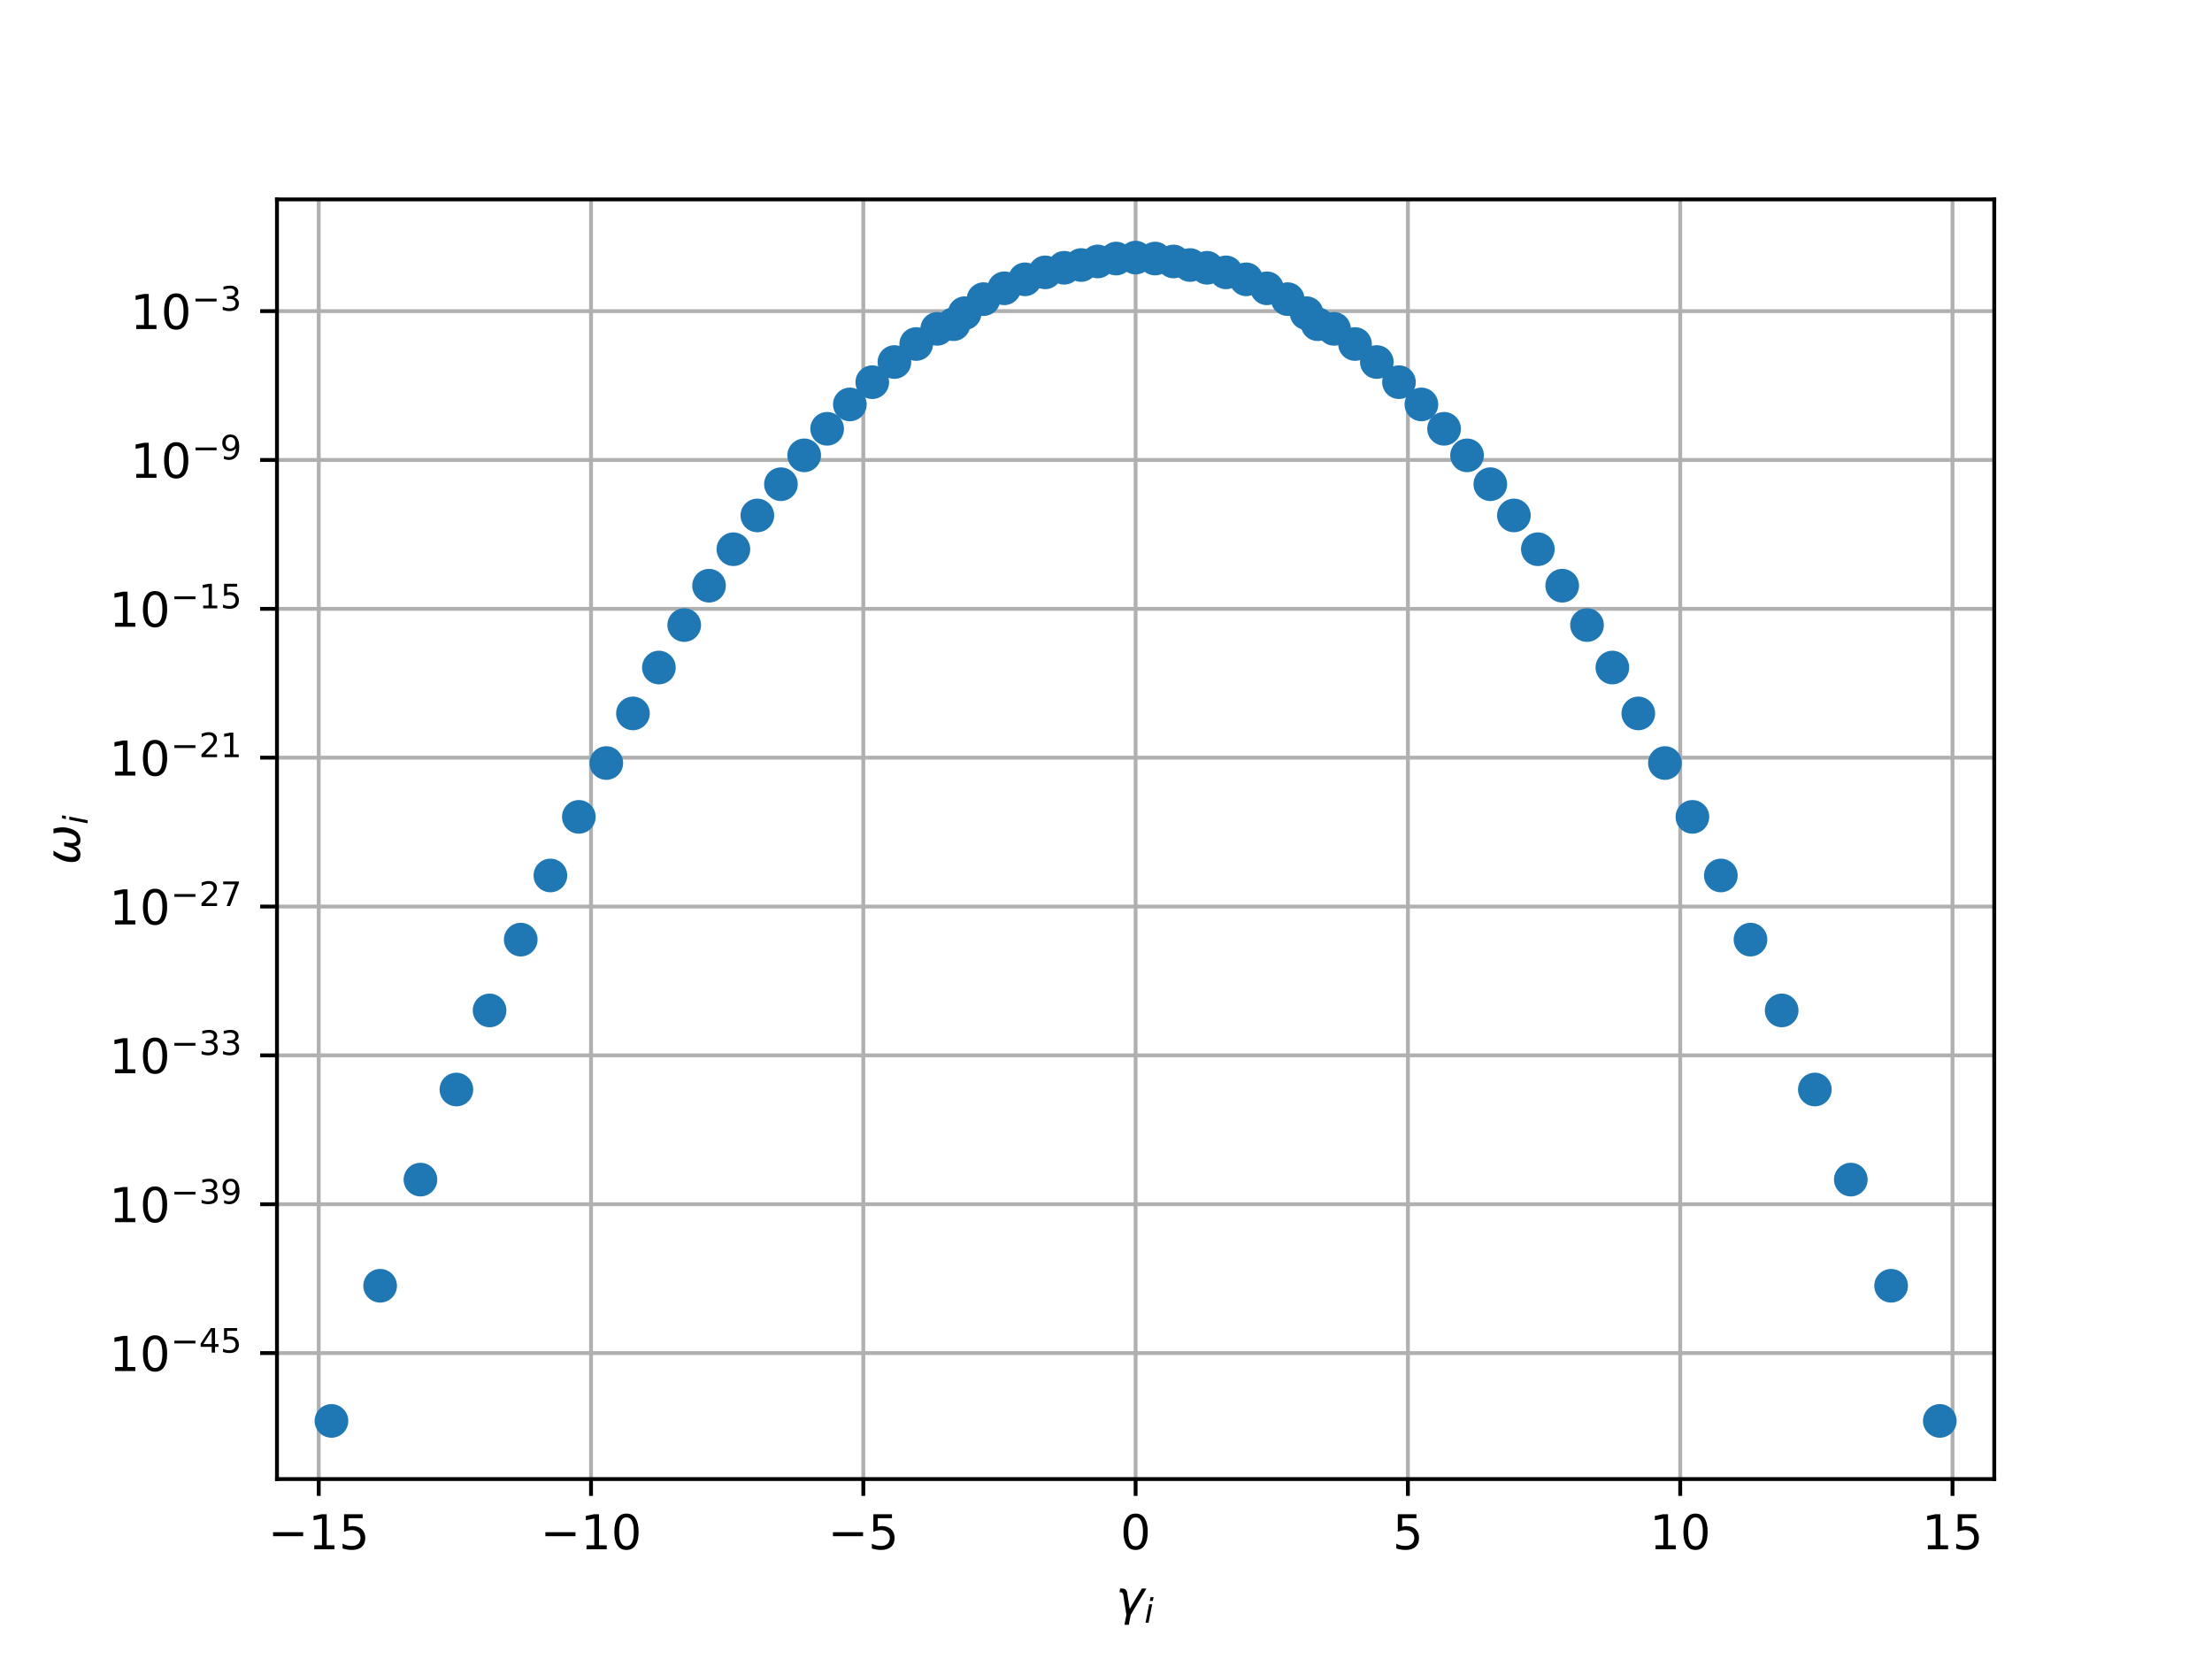 <?xml version="1.0" encoding="utf-8" standalone="no"?>
<!DOCTYPE svg PUBLIC "-//W3C//DTD SVG 1.1//EN"
  "http://www.w3.org/Graphics/SVG/1.1/DTD/svg11.dtd">
<!-- Created with matplotlib (http://matplotlib.org/) -->
<svg height="345pt" version="1.1" viewBox="0 0 460 345" width="460pt" xmlns="http://www.w3.org/2000/svg" xmlns:xlink="http://www.w3.org/1999/xlink">
 <defs>
  <style type="text/css">
*{stroke-linecap:butt;stroke-linejoin:round;}
  </style>
 </defs>
 <g id="figure_1">
  <g id="patch_1">
   <path d="M 0 345.6 
L 460.8 345.6 
L 460.8 0 
L 0 0 
z
" style="fill:#ffffff;"/>
  </g>
  <g id="axes_1">
   <g id="patch_2">
    <path d="M 57.6 307.584 
L 414.72 307.584 
L 414.72 41.472 
L 57.6 41.472 
z
" style="fill:#ffffff;"/>
   </g>
   <g id="matplotlib.axis_1">
    <g id="xtick_1">
     <g id="line2d_1">
      <path clip-path="url(#p8394e59c94)" d="M 66.282 307.584 
L 66.282 41.472 
" style="fill:none;stroke:#b0b0b0;stroke-linecap:square;stroke-width:0.8;"/>
     </g>
     <g id="line2d_2">
      <defs>
       <path d="M 0 0 
L 0 3.5 
" id="m629096b56d" style="stroke:#000000;stroke-width:0.8;"/>
      </defs>
      <g>
       <use style="stroke:#000000;stroke-width:0.8;" x="66.282" xlink:href="#m629096b56d" y="307.584"/>
      </g>
     </g>
     <g id="text_1">
      <!-- −15 -->
      <defs>
       <path d="M 10.594 35.5 
L 73.188 35.5 
L 73.188 27.203 
L 10.594 27.203 
z
" id="DejaVuSans-2212"/>
       <path d="M 12.406 8.297 
L 28.516 8.297 
L 28.516 63.922 
L 10.984 60.406 
L 10.984 69.391 
L 28.422 72.906 
L 38.281 72.906 
L 38.281 8.297 
L 54.391 8.297 
L 54.391 0 
L 12.406 0 
z
" id="DejaVuSans-31"/>
       <path d="M 10.797 72.906 
L 49.516 72.906 
L 49.516 64.594 
L 19.828 64.594 
L 19.828 46.734 
Q 21.969 47.469 24.109 47.828 
Q 26.266 48.188 28.422 48.188 
Q 40.625 48.188 47.75 41.5 
Q 54.891 34.812 54.891 23.391 
Q 54.891 11.625 47.562 5.094 
Q 40.234 -1.422 26.906 -1.422 
Q 22.312 -1.422 17.547 -0.641 
Q 12.797 0.141 7.719 1.703 
L 7.719 11.625 
Q 12.109 9.234 16.797 8.062 
Q 21.484 6.891 26.703 6.891 
Q 35.156 6.891 40.078 11.328 
Q 45.016 15.766 45.016 23.391 
Q 45.016 31 40.078 35.438 
Q 35.156 39.891 26.703 39.891 
Q 22.75 39.891 18.812 39.016 
Q 14.891 38.141 10.797 36.281 
z
" id="DejaVuSans-35"/>
      </defs>
      <g transform="translate(55.73 322.182)scale(0.1 -0.1)">
       <use xlink:href="#DejaVuSans-2212"/>
       <use x="83.789" xlink:href="#DejaVuSans-31"/>
       <use x="147.412" xlink:href="#DejaVuSans-35"/>
      </g>
     </g>
    </g>
    <g id="xtick_2">
     <g id="line2d_3">
      <path clip-path="url(#p8394e59c94)" d="M 122.908 307.584 
L 122.908 41.472 
" style="fill:none;stroke:#b0b0b0;stroke-linecap:square;stroke-width:0.8;"/>
     </g>
     <g id="line2d_4">
      <g>
       <use style="stroke:#000000;stroke-width:0.8;" x="122.908" xlink:href="#m629096b56d" y="307.584"/>
      </g>
     </g>
     <g id="text_2">
      <!-- −10 -->
      <defs>
       <path d="M 31.781 66.406 
Q 24.172 66.406 20.328 58.906 
Q 16.5 51.422 16.5 36.375 
Q 16.5 21.391 20.328 13.891 
Q 24.172 6.391 31.781 6.391 
Q 39.453 6.391 43.281 13.891 
Q 47.125 21.391 47.125 36.375 
Q 47.125 51.422 43.281 58.906 
Q 39.453 66.406 31.781 66.406 
M 31.781 74.219 
Q 44.047 74.219 50.516 64.516 
Q 56.984 54.828 56.984 36.375 
Q 56.984 17.969 50.516 8.266 
Q 44.047 -1.422 31.781 -1.422 
Q 19.531 -1.422 13.062 8.266 
Q 6.594 17.969 6.594 36.375 
Q 6.594 54.828 13.062 64.516 
Q 19.531 74.219 31.781 74.219 
" id="DejaVuSans-30"/>
      </defs>
      <g transform="translate(112.356 322.182)scale(0.1 -0.1)">
       <use xlink:href="#DejaVuSans-2212"/>
       <use x="83.789" xlink:href="#DejaVuSans-31"/>
       <use x="147.412" xlink:href="#DejaVuSans-30"/>
      </g>
     </g>
    </g>
    <g id="xtick_3">
     <g id="line2d_5">
      <path clip-path="url(#p8394e59c94)" d="M 179.534 307.584 
L 179.534 41.472 
" style="fill:none;stroke:#b0b0b0;stroke-linecap:square;stroke-width:0.8;"/>
     </g>
     <g id="line2d_6">
      <g>
       <use style="stroke:#000000;stroke-width:0.8;" x="179.534" xlink:href="#m629096b56d" y="307.584"/>
      </g>
     </g>
     <g id="text_3">
      <!-- −5 -->
      <g transform="translate(172.163 322.182)scale(0.1 -0.1)">
       <use xlink:href="#DejaVuSans-2212"/>
       <use x="83.789" xlink:href="#DejaVuSans-35"/>
      </g>
     </g>
    </g>
    <g id="xtick_4">
     <g id="line2d_7">
      <path clip-path="url(#p8394e59c94)" d="M 236.16 307.584 
L 236.16 41.472 
" style="fill:none;stroke:#b0b0b0;stroke-linecap:square;stroke-width:0.8;"/>
     </g>
     <g id="line2d_8">
      <g>
       <use style="stroke:#000000;stroke-width:0.8;" x="236.16" xlink:href="#m629096b56d" y="307.584"/>
      </g>
     </g>
     <g id="text_4">
      <!-- 0 -->
      <g transform="translate(232.979 322.182)scale(0.1 -0.1)">
       <use xlink:href="#DejaVuSans-30"/>
      </g>
     </g>
    </g>
    <g id="xtick_5">
     <g id="line2d_9">
      <path clip-path="url(#p8394e59c94)" d="M 292.786 307.584 
L 292.786 41.472 
" style="fill:none;stroke:#b0b0b0;stroke-linecap:square;stroke-width:0.8;"/>
     </g>
     <g id="line2d_10">
      <g>
       <use style="stroke:#000000;stroke-width:0.8;" x="292.786" xlink:href="#m629096b56d" y="307.584"/>
      </g>
     </g>
     <g id="text_5">
      <!-- 5 -->
      <g transform="translate(289.605 322.182)scale(0.1 -0.1)">
       <use xlink:href="#DejaVuSans-35"/>
      </g>
     </g>
    </g>
    <g id="xtick_6">
     <g id="line2d_11">
      <path clip-path="url(#p8394e59c94)" d="M 349.412 307.584 
L 349.412 41.472 
" style="fill:none;stroke:#b0b0b0;stroke-linecap:square;stroke-width:0.8;"/>
     </g>
     <g id="line2d_12">
      <g>
       <use style="stroke:#000000;stroke-width:0.8;" x="349.412" xlink:href="#m629096b56d" y="307.584"/>
      </g>
     </g>
     <g id="text_6">
      <!-- 10 -->
      <g transform="translate(343.049 322.182)scale(0.1 -0.1)">
       <use xlink:href="#DejaVuSans-31"/>
       <use x="63.623" xlink:href="#DejaVuSans-30"/>
      </g>
     </g>
    </g>
    <g id="xtick_7">
     <g id="line2d_13">
      <path clip-path="url(#p8394e59c94)" d="M 406.038 307.584 
L 406.038 41.472 
" style="fill:none;stroke:#b0b0b0;stroke-linecap:square;stroke-width:0.8;"/>
     </g>
     <g id="line2d_14">
      <g>
       <use style="stroke:#000000;stroke-width:0.8;" x="406.038" xlink:href="#m629096b56d" y="307.584"/>
      </g>
     </g>
     <g id="text_7">
      <!-- 15 -->
      <g transform="translate(399.675 322.182)scale(0.1 -0.1)">
       <use xlink:href="#DejaVuSans-31"/>
       <use x="63.623" xlink:href="#DejaVuSans-35"/>
      </g>
     </g>
    </g>
    <g id="text_8">
     <!-- $\gamma_i$ -->
     <defs>
      <path d="M 23.297 46.094 
L 28.719 12.312 
L 54 54.688 
L 63.531 54.688 
L 30.812 0 
L 26.766 -20.797 
L 17.781 -20.797 
L 21.828 0 
L 15.438 40.828 
Q 14.453 46.969 9.812 46.969 
L 7.422 46.969 
L 8.891 54.688 
L 12.312 54.688 
Q 21.922 54.688 23.297 46.094 
" id="DejaVuSans-Oblique-3b3"/>
      <path d="M 18.312 75.984 
L 27.297 75.984 
L 25.094 64.594 
L 16.109 64.594 
z
M 14.203 54.688 
L 23.188 54.688 
L 12.5 0 
L 3.516 0 
z
" id="DejaVuSans-Oblique-69"/>
     </defs>
     <g transform="translate(232.06 335.84)scale(0.1 -0.1)">
      <use transform="translate(0 0.312)" xlink:href="#DejaVuSans-Oblique-3b3"/>
      <use transform="translate(59.18 -16.094)scale(0.7)" xlink:href="#DejaVuSans-Oblique-69"/>
     </g>
    </g>
   </g>
   <g id="matplotlib.axis_2">
    <g id="ytick_1">
     <g id="line2d_15">
      <path clip-path="url(#p8394e59c94)" d="M 57.6 281.38 
L 414.72 281.38 
" style="fill:none;stroke:#b0b0b0;stroke-linecap:square;stroke-width:0.8;"/>
     </g>
     <g id="line2d_16">
      <defs>
       <path d="M 0 0 
L -3.5 0 
" id="m333995ce19" style="stroke:#000000;stroke-width:0.8;"/>
      </defs>
      <g>
       <use style="stroke:#000000;stroke-width:0.8;" x="57.6" xlink:href="#m333995ce19" y="281.38"/>
      </g>
     </g>
     <g id="text_9">
      <!-- ${10^{-45}}$ -->
      <defs>
       <path d="M 37.797 64.312 
L 12.891 25.391 
L 37.797 25.391 
z
M 35.203 72.906 
L 47.609 72.906 
L 47.609 25.391 
L 58.016 25.391 
L 58.016 17.188 
L 47.609 17.188 
L 47.609 0 
L 37.797 0 
L 37.797 17.188 
L 4.891 17.188 
L 4.891 26.703 
z
" id="DejaVuSans-34"/>
      </defs>
      <g transform="translate(22.7 285.179)scale(0.1 -0.1)">
       <use transform="translate(0 0.684)" xlink:href="#DejaVuSans-31"/>
       <use transform="translate(63.623 0.684)" xlink:href="#DejaVuSans-30"/>
       <use transform="translate(128.203 38.966)scale(0.7)" xlink:href="#DejaVuSans-2212"/>
       <use transform="translate(186.855 38.966)scale(0.7)" xlink:href="#DejaVuSans-34"/>
       <use transform="translate(231.392 38.966)scale(0.7)" xlink:href="#DejaVuSans-35"/>
      </g>
     </g>
    </g>
    <g id="ytick_2">
     <g id="line2d_17">
      <path clip-path="url(#p8394e59c94)" d="M 57.6 250.426 
L 414.72 250.426 
" style="fill:none;stroke:#b0b0b0;stroke-linecap:square;stroke-width:0.8;"/>
     </g>
     <g id="line2d_18">
      <g>
       <use style="stroke:#000000;stroke-width:0.8;" x="57.6" xlink:href="#m333995ce19" y="250.426"/>
      </g>
     </g>
     <g id="text_10">
      <!-- ${10^{-39}}$ -->
      <defs>
       <path d="M 40.578 39.312 
Q 47.656 37.797 51.625 33 
Q 55.609 28.219 55.609 21.188 
Q 55.609 10.406 48.188 4.484 
Q 40.766 -1.422 27.094 -1.422 
Q 22.516 -1.422 17.656 -0.516 
Q 12.797 0.391 7.625 2.203 
L 7.625 11.719 
Q 11.719 9.328 16.594 8.109 
Q 21.484 6.891 26.812 6.891 
Q 36.078 6.891 40.938 10.547 
Q 45.797 14.203 45.797 21.188 
Q 45.797 27.641 41.281 31.266 
Q 36.766 34.906 28.719 34.906 
L 20.219 34.906 
L 20.219 43.016 
L 29.109 43.016 
Q 36.375 43.016 40.234 45.922 
Q 44.094 48.828 44.094 54.297 
Q 44.094 59.906 40.109 62.906 
Q 36.141 65.922 28.719 65.922 
Q 24.656 65.922 20.016 65.031 
Q 15.375 64.156 9.812 62.312 
L 9.812 71.094 
Q 15.438 72.656 20.344 73.438 
Q 25.25 74.219 29.594 74.219 
Q 40.828 74.219 47.359 69.109 
Q 53.906 64.016 53.906 55.328 
Q 53.906 49.266 50.438 45.094 
Q 46.969 40.922 40.578 39.312 
" id="DejaVuSans-33"/>
       <path d="M 10.984 1.516 
L 10.984 10.5 
Q 14.703 8.734 18.5 7.812 
Q 22.312 6.891 25.984 6.891 
Q 35.75 6.891 40.891 13.453 
Q 46.047 20.016 46.781 33.406 
Q 43.953 29.203 39.594 26.953 
Q 35.25 24.703 29.984 24.703 
Q 19.047 24.703 12.672 31.312 
Q 6.297 37.938 6.297 49.422 
Q 6.297 60.641 12.938 67.422 
Q 19.578 74.219 30.609 74.219 
Q 43.266 74.219 49.922 64.516 
Q 56.594 54.828 56.594 36.375 
Q 56.594 19.141 48.406 8.859 
Q 40.234 -1.422 26.422 -1.422 
Q 22.703 -1.422 18.891 -0.688 
Q 15.094 0.047 10.984 1.516 
M 30.609 32.422 
Q 37.25 32.422 41.125 36.953 
Q 45.016 41.5 45.016 49.422 
Q 45.016 57.281 41.125 61.844 
Q 37.25 66.406 30.609 66.406 
Q 23.969 66.406 20.094 61.844 
Q 16.219 57.281 16.219 49.422 
Q 16.219 41.5 20.094 36.953 
Q 23.969 32.422 30.609 32.422 
" id="DejaVuSans-39"/>
      </defs>
      <g transform="translate(22.7 254.225)scale(0.1 -0.1)">
       <use transform="translate(0 0.766)" xlink:href="#DejaVuSans-31"/>
       <use transform="translate(63.623 0.766)" xlink:href="#DejaVuSans-30"/>
       <use transform="translate(128.203 39.047)scale(0.7)" xlink:href="#DejaVuSans-2212"/>
       <use transform="translate(186.855 39.047)scale(0.7)" xlink:href="#DejaVuSans-33"/>
       <use transform="translate(231.392 39.047)scale(0.7)" xlink:href="#DejaVuSans-39"/>
      </g>
     </g>
    </g>
    <g id="ytick_3">
     <g id="line2d_19">
      <path clip-path="url(#p8394e59c94)" d="M 57.6 219.471 
L 414.72 219.471 
" style="fill:none;stroke:#b0b0b0;stroke-linecap:square;stroke-width:0.8;"/>
     </g>
     <g id="line2d_20">
      <g>
       <use style="stroke:#000000;stroke-width:0.8;" x="57.6" xlink:href="#m333995ce19" y="219.471"/>
      </g>
     </g>
     <g id="text_11">
      <!-- ${10^{-33}}$ -->
      <g transform="translate(22.7 223.27)scale(0.1 -0.1)">
       <use transform="translate(0 0.766)" xlink:href="#DejaVuSans-31"/>
       <use transform="translate(63.623 0.766)" xlink:href="#DejaVuSans-30"/>
       <use transform="translate(128.203 39.047)scale(0.7)" xlink:href="#DejaVuSans-2212"/>
       <use transform="translate(186.855 39.047)scale(0.7)" xlink:href="#DejaVuSans-33"/>
       <use transform="translate(231.392 39.047)scale(0.7)" xlink:href="#DejaVuSans-33"/>
      </g>
     </g>
    </g>
    <g id="ytick_4">
     <g id="line2d_21">
      <path clip-path="url(#p8394e59c94)" d="M 57.6 188.517 
L 414.72 188.517 
" style="fill:none;stroke:#b0b0b0;stroke-linecap:square;stroke-width:0.8;"/>
     </g>
     <g id="line2d_22">
      <g>
       <use style="stroke:#000000;stroke-width:0.8;" x="57.6" xlink:href="#m333995ce19" y="188.517"/>
      </g>
     </g>
     <g id="text_12">
      <!-- ${10^{-27}}$ -->
      <defs>
       <path d="M 19.188 8.297 
L 53.609 8.297 
L 53.609 0 
L 7.328 0 
L 7.328 8.297 
Q 12.938 14.109 22.625 23.891 
Q 32.328 33.688 34.812 36.531 
Q 39.547 41.844 41.422 45.531 
Q 43.312 49.219 43.312 52.781 
Q 43.312 58.594 39.234 62.25 
Q 35.156 65.922 28.609 65.922 
Q 23.969 65.922 18.812 64.312 
Q 13.672 62.703 7.812 59.422 
L 7.812 69.391 
Q 13.766 71.781 18.938 73 
Q 24.125 74.219 28.422 74.219 
Q 39.75 74.219 46.484 68.547 
Q 53.219 62.891 53.219 53.422 
Q 53.219 48.922 51.531 44.891 
Q 49.859 40.875 45.406 35.406 
Q 44.188 33.984 37.641 27.219 
Q 31.109 20.453 19.188 8.297 
" id="DejaVuSans-32"/>
       <path d="M 8.203 72.906 
L 55.078 72.906 
L 55.078 68.703 
L 28.609 0 
L 18.312 0 
L 43.219 64.594 
L 8.203 64.594 
z
" id="DejaVuSans-37"/>
      </defs>
      <g transform="translate(22.7 192.316)scale(0.1 -0.1)">
       <use transform="translate(0 0.766)" xlink:href="#DejaVuSans-31"/>
       <use transform="translate(63.623 0.766)" xlink:href="#DejaVuSans-30"/>
       <use transform="translate(128.203 39.047)scale(0.7)" xlink:href="#DejaVuSans-2212"/>
       <use transform="translate(186.855 39.047)scale(0.7)" xlink:href="#DejaVuSans-32"/>
       <use transform="translate(231.392 39.047)scale(0.7)" xlink:href="#DejaVuSans-37"/>
      </g>
     </g>
    </g>
    <g id="ytick_5">
     <g id="line2d_23">
      <path clip-path="url(#p8394e59c94)" d="M 57.6 157.563 
L 414.72 157.563 
" style="fill:none;stroke:#b0b0b0;stroke-linecap:square;stroke-width:0.8;"/>
     </g>
     <g id="line2d_24">
      <g>
       <use style="stroke:#000000;stroke-width:0.8;" x="57.6" xlink:href="#m333995ce19" y="157.563"/>
      </g>
     </g>
     <g id="text_13">
      <!-- ${10^{-21}}$ -->
      <g transform="translate(22.7 161.362)scale(0.1 -0.1)">
       <use transform="translate(0 0.766)" xlink:href="#DejaVuSans-31"/>
       <use transform="translate(63.623 0.766)" xlink:href="#DejaVuSans-30"/>
       <use transform="translate(128.203 39.047)scale(0.7)" xlink:href="#DejaVuSans-2212"/>
       <use transform="translate(186.855 39.047)scale(0.7)" xlink:href="#DejaVuSans-32"/>
       <use transform="translate(231.392 39.047)scale(0.7)" xlink:href="#DejaVuSans-31"/>
      </g>
     </g>
    </g>
    <g id="ytick_6">
     <g id="line2d_25">
      <path clip-path="url(#p8394e59c94)" d="M 57.6 126.608 
L 414.72 126.608 
" style="fill:none;stroke:#b0b0b0;stroke-linecap:square;stroke-width:0.8;"/>
     </g>
     <g id="line2d_26">
      <g>
       <use style="stroke:#000000;stroke-width:0.8;" x="57.6" xlink:href="#m333995ce19" y="126.608"/>
      </g>
     </g>
     <g id="text_14">
      <!-- ${10^{-15}}$ -->
      <g transform="translate(22.7 130.407)scale(0.1 -0.1)">
       <use transform="translate(0 0.684)" xlink:href="#DejaVuSans-31"/>
       <use transform="translate(63.623 0.684)" xlink:href="#DejaVuSans-30"/>
       <use transform="translate(128.203 38.966)scale(0.7)" xlink:href="#DejaVuSans-2212"/>
       <use transform="translate(186.855 38.966)scale(0.7)" xlink:href="#DejaVuSans-31"/>
       <use transform="translate(231.392 38.966)scale(0.7)" xlink:href="#DejaVuSans-35"/>
      </g>
     </g>
    </g>
    <g id="ytick_7">
     <g id="line2d_27">
      <path clip-path="url(#p8394e59c94)" d="M 57.6 95.654 
L 414.72 95.654 
" style="fill:none;stroke:#b0b0b0;stroke-linecap:square;stroke-width:0.8;"/>
     </g>
     <g id="line2d_28">
      <g>
       <use style="stroke:#000000;stroke-width:0.8;" x="57.6" xlink:href="#m333995ce19" y="95.654"/>
      </g>
     </g>
     <g id="text_15">
      <!-- ${10^{-9}}$ -->
      <g transform="translate(27.1 99.453)scale(0.1 -0.1)">
       <use transform="translate(0 0.766)" xlink:href="#DejaVuSans-31"/>
       <use transform="translate(63.623 0.766)" xlink:href="#DejaVuSans-30"/>
       <use transform="translate(128.203 39.047)scale(0.7)" xlink:href="#DejaVuSans-2212"/>
       <use transform="translate(186.855 39.047)scale(0.7)" xlink:href="#DejaVuSans-39"/>
      </g>
     </g>
    </g>
    <g id="ytick_8">
     <g id="line2d_29">
      <path clip-path="url(#p8394e59c94)" d="M 57.6 64.699 
L 414.72 64.699 
" style="fill:none;stroke:#b0b0b0;stroke-linecap:square;stroke-width:0.8;"/>
     </g>
     <g id="line2d_30">
      <g>
       <use style="stroke:#000000;stroke-width:0.8;" x="57.6" xlink:href="#m333995ce19" y="64.699"/>
      </g>
     </g>
     <g id="text_16">
      <!-- ${10^{-3}}$ -->
      <g transform="translate(27.1 68.499)scale(0.1 -0.1)">
       <use transform="translate(0 0.766)" xlink:href="#DejaVuSans-31"/>
       <use transform="translate(63.623 0.766)" xlink:href="#DejaVuSans-30"/>
       <use transform="translate(128.203 39.047)scale(0.7)" xlink:href="#DejaVuSans-2212"/>
       <use transform="translate(186.855 39.047)scale(0.7)" xlink:href="#DejaVuSans-33"/>
      </g>
     </g>
    </g>
    <g id="text_17">
     <!-- $\omega_i$ -->
     <defs>
      <path d="M 21.391 -1.422 
Q 1.125 -1.422 6.781 27.594 
Q 8.984 39.062 19.625 54.688 
L 29.297 54.688 
Q 19.234 39.062 17 27.344 
Q 12.797 6.203 23.734 6.203 
Q 33.844 6.203 38.719 32.469 
L 47.016 32.469 
Q 41.703 6.062 51.812 6.203 
Q 62.703 6.297 66.797 27.344 
Q 69.047 39.062 65.141 54.688 
L 74.812 54.688 
Q 79.297 39.062 77.094 27.594 
Q 71.531 -1.469 51.219 -1.422 
Q 37.938 -1.375 39.109 13.188 
Q 34.281 -1.422 21.391 -1.422 
" id="DejaVuSans-Oblique-3c9"/>
     </defs>
     <g transform="translate(16.62 179.828)rotate(-90)scale(0.1 -0.1)">
      <use transform="translate(0 0.312)" xlink:href="#DejaVuSans-Oblique-3c9"/>
      <use transform="translate(83.74 -16.094)scale(0.7)" xlink:href="#DejaVuSans-Oblique-69"/>
     </g>
    </g>
   </g>
   <g id="line2d_31">
    <defs>
     <path d="M 0 3 
C 0.796 3 1.559 2.684 2.121 2.121 
C 2.684 1.559 3 0.796 3 0 
C 3 -0.796 2.684 -1.559 2.121 -2.121 
C 1.559 -2.684 0.796 -3 0 -3 
C -0.796 -3 -1.559 -2.684 -2.121 -2.121 
C -2.684 -1.559 -3 -0.796 -3 0 
C -3 0.796 -2.684 1.559 -2.121 2.121 
C -1.559 2.684 -0.796 3 0 3 
z
" id="meab7696cb0" style="stroke:#1f77b4;"/>
    </defs>
    <g clip-path="url(#p8394e59c94)">
     <use style="fill:#1f77b4;stroke:#1f77b4;" x="364.028" xlink:href="#meab7696cb0" y="195.4"/>
     <use style="fill:#1f77b4;stroke:#1f77b4;" x="384.888" xlink:href="#meab7696cb0" y="245.306"/>
     <use style="fill:#1f77b4;stroke:#1f77b4;" x="108.292" xlink:href="#meab7696cb0" y="195.4"/>
     <use style="fill:#1f77b4;stroke:#1f77b4;" x="120.375" xlink:href="#meab7696cb0" y="169.873"/>
     <use style="fill:#1f77b4;stroke:#1f77b4;" x="94.911" xlink:href="#meab7696cb0" y="226.573"/>
     <use style="fill:#1f77b4;stroke:#1f77b4;" x="87.432" xlink:href="#meab7696cb0" y="245.306"/>
     <use style="fill:#1f77b4;stroke:#1f77b4;" x="101.809" xlink:href="#meab7696cb0" y="210.124"/>
     <use style="fill:#1f77b4;stroke:#1f77b4;" x="351.945" xlink:href="#meab7696cb0" y="169.873"/>
     <use style="fill:#1f77b4;stroke:#1f77b4;" x="393.269" xlink:href="#meab7696cb0" y="267.384"/>
     <use style="fill:#1f77b4;stroke:#1f77b4;" x="300.307" xlink:href="#meab7696cb0" y="89.17"/>
     <use style="fill:#1f77b4;stroke:#1f77b4;" x="370.511" xlink:href="#meab7696cb0" y="210.124"/>
     <use style="fill:#1f77b4;stroke:#1f77b4;" x="324.87" xlink:href="#meab7696cb0" y="121.8"/>
     <use style="fill:#1f77b4;stroke:#1f77b4;" x="208.845" xlink:href="#meab7696cb0" y="59.953"/>
     <use style="fill:#1f77b4;stroke:#1f77b4;" x="357.861" xlink:href="#meab7696cb0" y="182.059"/>
     <use style="fill:#1f77b4;stroke:#1f77b4;" x="190.535" xlink:href="#meab7696cb0" y="71.54"/>
     <use style="fill:#1f77b4;stroke:#1f77b4;" x="68.925" xlink:href="#meab7696cb0" y="295.488"/>
     <use style="fill:#1f77b4;stroke:#1f77b4;" x="335.3" xlink:href="#meab7696cb0" y="138.819"/>
     <use style="fill:#1f77b4;stroke:#1f77b4;" x="309.92" xlink:href="#meab7696cb0" y="100.692"/>
     <use style="fill:#1f77b4;stroke:#1f77b4;" x="176.732" xlink:href="#meab7696cb0" y="84.103"/>
     <use style="fill:#1f77b4;stroke:#1f77b4;" x="377.409" xlink:href="#meab7696cb0" y="226.573"/>
     <use style="fill:#1f77b4;stroke:#1f77b4;" x="267.786" xlink:href="#meab7696cb0" y="62.211"/>
     <use style="fill:#1f77b4;stroke:#1f77b4;" x="259.167" xlink:href="#meab7696cb0" y="58.088"/>
     <use style="fill:#1f77b4;stroke:#1f77b4;" x="137.02" xlink:href="#meab7696cb0" y="138.819"/>
     <use style="fill:#1f77b4;stroke:#1f77b4;" x="152.515" xlink:href="#meab7696cb0" y="114.214"/>
     <use style="fill:#1f77b4;stroke:#1f77b4;" x="131.625" xlink:href="#meab7696cb0" y="148.36"/>
     <use style="fill:#1f77b4;stroke:#1f77b4;" x="224.835" xlink:href="#meab7696cb0" y="55.114"/>
     <use style="fill:#1f77b4;stroke:#1f77b4;" x="403.395" xlink:href="#meab7696cb0" y="295.488"/>
     <use style="fill:#1f77b4;stroke:#1f77b4;" x="305.082" xlink:href="#meab7696cb0" y="94.693"/>
     <use style="fill:#1f77b4;stroke:#1f77b4;" x="181.396" xlink:href="#meab7696cb0" y="79.478"/>
     <use style="fill:#1f77b4;stroke:#1f77b4;" x="217.357" xlink:href="#meab7696cb0" y="56.64"/>
     <use style="fill:#1f77b4;stroke:#1f77b4;" x="79.051" xlink:href="#meab7696cb0" y="267.384"/>
     <use style="fill:#1f77b4;stroke:#1f77b4;" x="271.719" xlink:href="#meab7696cb0" y="65.131"/>
     <use style="fill:#1f77b4;stroke:#1f77b4;" x="126.086" xlink:href="#meab7696cb0" y="158.68"/>
     <use style="fill:#1f77b4;stroke:#1f77b4;" x="290.924" xlink:href="#meab7696cb0" y="79.478"/>
     <use style="fill:#1f77b4;stroke:#1f77b4;" x="142.289" xlink:href="#meab7696cb0" y="129.985"/>
     <use style="fill:#1f77b4;stroke:#1f77b4;" x="330.031" xlink:href="#meab7696cb0" y="129.985"/>
     <use style="fill:#1f77b4;stroke:#1f77b4;" x="286.318" xlink:href="#meab7696cb0" y="75.286"/>
     <use style="fill:#1f77b4;stroke:#1f77b4;" x="251.014" xlink:href="#meab7696cb0" y="55.687"/>
     <use style="fill:#1f77b4;stroke:#1f77b4;" x="314.825" xlink:href="#meab7696cb0" y="107.189"/>
     <use style="fill:#1f77b4;stroke:#1f77b4;" x="172.013" xlink:href="#meab7696cb0" y="89.17"/>
     <use style="fill:#1f77b4;stroke:#1f77b4;" x="319.805" xlink:href="#meab7696cb0" y="114.214"/>
     <use style="fill:#1f77b4;stroke:#1f77b4;" x="162.4" xlink:href="#meab7696cb0" y="100.692"/>
     <use style="fill:#1f77b4;stroke:#1f77b4;" x="213.153" xlink:href="#meab7696cb0" y="58.088"/>
     <use style="fill:#1f77b4;stroke:#1f77b4;" x="247.485" xlink:href="#meab7696cb0" y="55.114"/>
     <use style="fill:#1f77b4;stroke:#1f77b4;" x="346.234" xlink:href="#meab7696cb0" y="158.68"/>
     <use style="fill:#1f77b4;stroke:#1f77b4;" x="263.475" xlink:href="#meab7696cb0" y="59.953"/>
     <use style="fill:#1f77b4;stroke:#1f77b4;" x="186.002" xlink:href="#meab7696cb0" y="75.286"/>
     <use style="fill:#1f77b4;stroke:#1f77b4;" x="221.306" xlink:href="#meab7696cb0" y="55.687"/>
     <use style="fill:#1f77b4;stroke:#1f77b4;" x="277.417" xlink:href="#meab7696cb0" y="68.386"/>
     <use style="fill:#1f77b4;stroke:#1f77b4;" x="295.588" xlink:href="#meab7696cb0" y="84.103"/>
     <use style="fill:#1f77b4;stroke:#1f77b4;" x="157.495" xlink:href="#meab7696cb0" y="107.189"/>
     <use style="fill:#1f77b4;stroke:#1f77b4;" x="198.305" xlink:href="#meab7696cb0" y="67.419"/>
     <use style="fill:#1f77b4;stroke:#1f77b4;" x="204.534" xlink:href="#meab7696cb0" y="62.211"/>
     <use style="fill:#1f77b4;stroke:#1f77b4;" x="167.238" xlink:href="#meab7696cb0" y="94.693"/>
     <use style="fill:#1f77b4;stroke:#1f77b4;" x="274.015" xlink:href="#meab7696cb0" y="67.419"/>
     <use style="fill:#1f77b4;stroke:#1f77b4;" x="114.459" xlink:href="#meab7696cb0" y="182.059"/>
     <use style="fill:#1f77b4;stroke:#1f77b4;" x="228.289" xlink:href="#meab7696cb0" y="54.373"/>
     <use style="fill:#1f77b4;stroke:#1f77b4;" x="194.903" xlink:href="#meab7696cb0" y="68.386"/>
     <use style="fill:#1f77b4;stroke:#1f77b4;" x="244.031" xlink:href="#meab7696cb0" y="54.373"/>
     <use style="fill:#1f77b4;stroke:#1f77b4;" x="254.963" xlink:href="#meab7696cb0" y="56.64"/>
     <use style="fill:#1f77b4;stroke:#1f77b4;" x="240.208" xlink:href="#meab7696cb0" y="53.768"/>
     <use style="fill:#1f77b4;stroke:#1f77b4;" x="200.601" xlink:href="#meab7696cb0" y="65.131"/>
     <use style="fill:#1f77b4;stroke:#1f77b4;" x="232.112" xlink:href="#meab7696cb0" y="53.768"/>
     <use style="fill:#1f77b4;stroke:#1f77b4;" x="147.45" xlink:href="#meab7696cb0" y="121.8"/>
     <use style="fill:#1f77b4;stroke:#1f77b4;" x="281.785" xlink:href="#meab7696cb0" y="71.54"/>
     <use style="fill:#1f77b4;stroke:#1f77b4;" x="236.16" xlink:href="#meab7696cb0" y="53.568"/>
     <use style="fill:#1f77b4;stroke:#1f77b4;" x="340.695" xlink:href="#meab7696cb0" y="148.36"/>
    </g>
   </g>
   <g id="patch_3">
    <path d="M 57.6 307.584 
L 57.6 41.472 
" style="fill:none;stroke:#000000;stroke-linecap:square;stroke-linejoin:miter;stroke-width:0.8;"/>
   </g>
   <g id="patch_4">
    <path d="M 414.72 307.584 
L 414.72 41.472 
" style="fill:none;stroke:#000000;stroke-linecap:square;stroke-linejoin:miter;stroke-width:0.8;"/>
   </g>
   <g id="patch_5">
    <path d="M 57.6 307.584 
L 414.72 307.584 
" style="fill:none;stroke:#000000;stroke-linecap:square;stroke-linejoin:miter;stroke-width:0.8;"/>
   </g>
   <g id="patch_6">
    <path d="M 57.6 41.472 
L 414.72 41.472 
" style="fill:none;stroke:#000000;stroke-linecap:square;stroke-linejoin:miter;stroke-width:0.8;"/>
   </g>
  </g>
 </g>
 <defs>
  <clipPath id="p8394e59c94">
   <rect height="266.112" width="357.12" x="57.6" y="41.472"/>
  </clipPath>
 </defs>
</svg>
